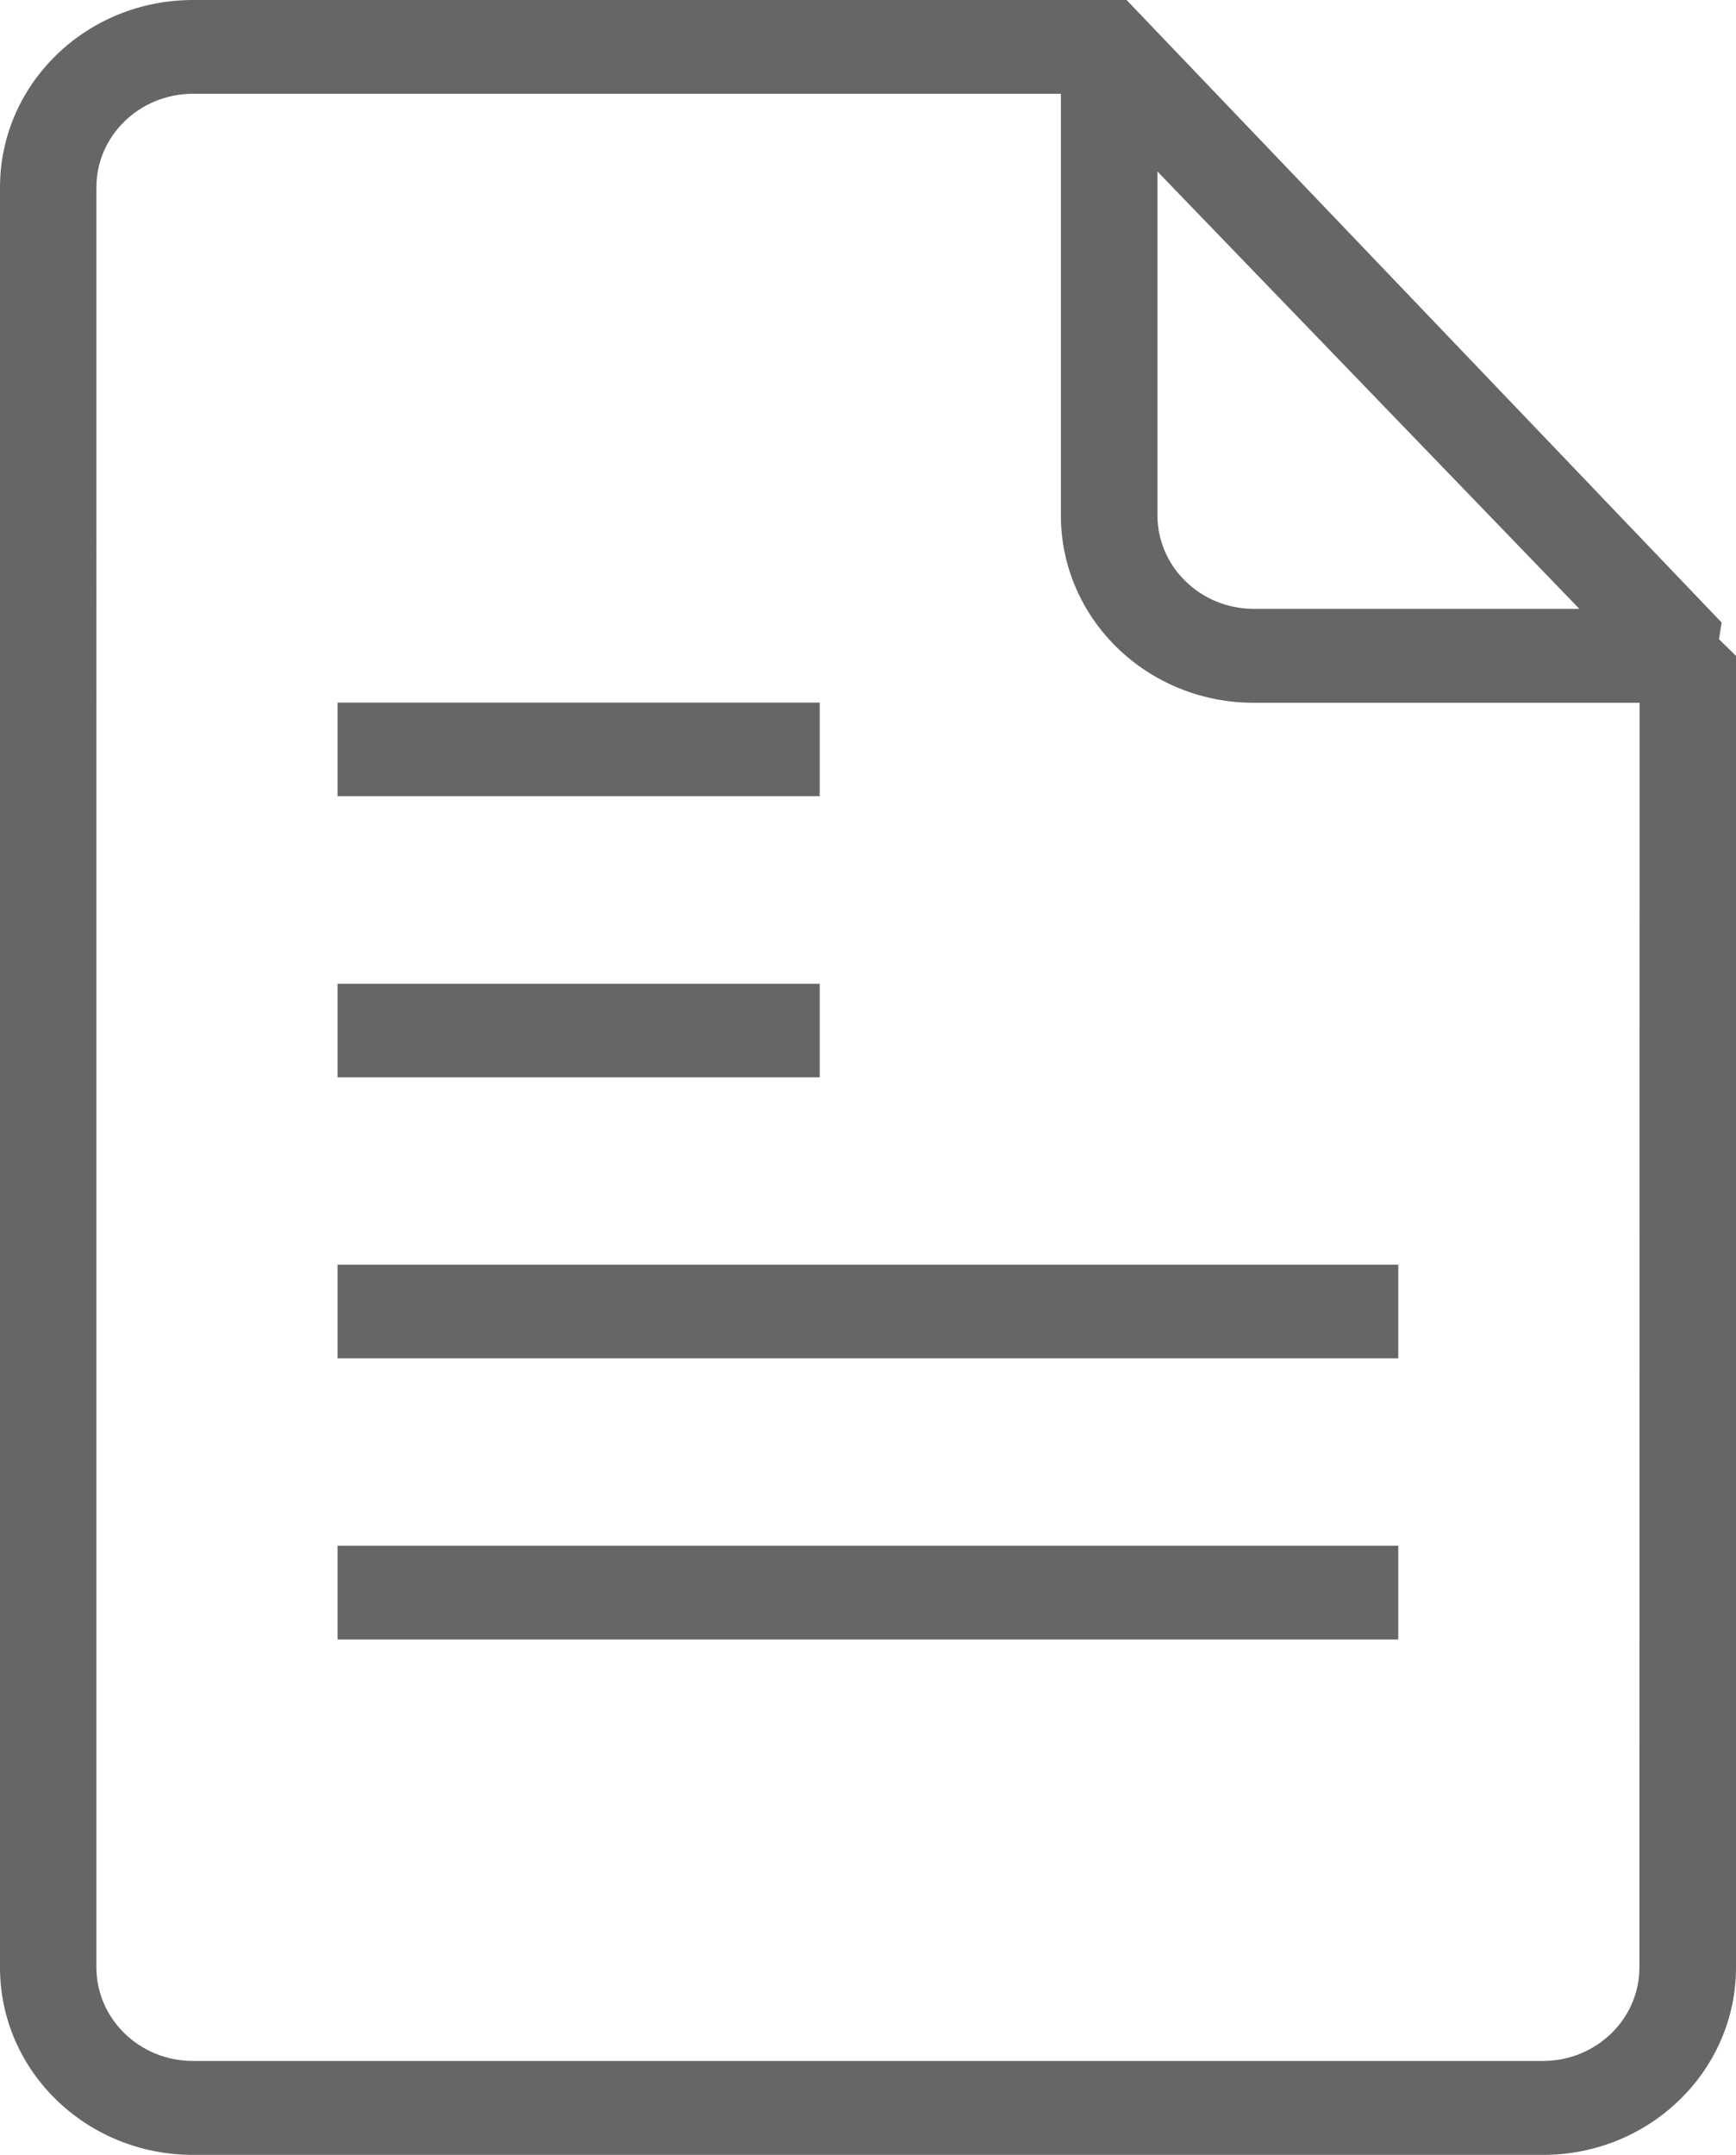 <?xml version="1.0" encoding="utf-8"?>
<!-- Generator: Adobe Illustrator 16.0.0, SVG Export Plug-In . SVG Version: 6.00 Build 0)  -->
<!DOCTYPE svg PUBLIC "-//W3C//DTD SVG 1.1//EN" "http://www.w3.org/Graphics/SVG/1.1/DTD/svg11.dtd">
<svg version="1.1" id="Layer_1" xmlns="http://www.w3.org/2000/svg" xmlns:xlink="http://www.w3.org/1999/xlink" x="0px" y="0px"
	 width="10.517px" height="13.053px" viewBox="0 0 10.517 13.053" enable-background="new 0 0 10.517 13.053" xml:space="preserve">
<g>
	<path fill-rule="evenodd" clip-rule="evenodd" fill="#666666" d="M4.966,5.959H2.045v0.567h2.921V5.959L4.966,5.959z M2.045,9.931
		h6.426V9.363H2.045V9.931L2.045,9.931z M10.414,3.872l0.016-0.101L6.825,0H5.55C3.413,0,1.169,0,1.169,0C0.523,0,0,0.508,0,1.135
		v10.783c0,0.627,0.523,1.135,1.169,1.135h8.179c0.646,0,1.169-0.509,1.169-1.135V3.973L10.414,3.872L10.414,3.872z M7.012,1.039
		l2.556,2.649H7.595c-0.321,0-0.583-0.254-0.583-0.567V1.039L7.012,1.039z M9.932,11.917c0,0.313-0.262,0.567-0.584,0.567H1.169
		c-0.323,0-0.585-0.254-0.585-0.567V1.135c0-0.313,0.262-0.567,0.585-0.567h5.258v2.554c0,0.627,0.523,1.135,1.168,1.135h2.338
		L9.932,11.917L9.932,11.917L9.932,11.917z M2.045,8.228h6.426V7.661H2.045V8.228L2.045,8.228z M4.966,4.256H2.045v0.567h2.921
		V4.256L4.966,4.256z"/>
</g>
</svg>
